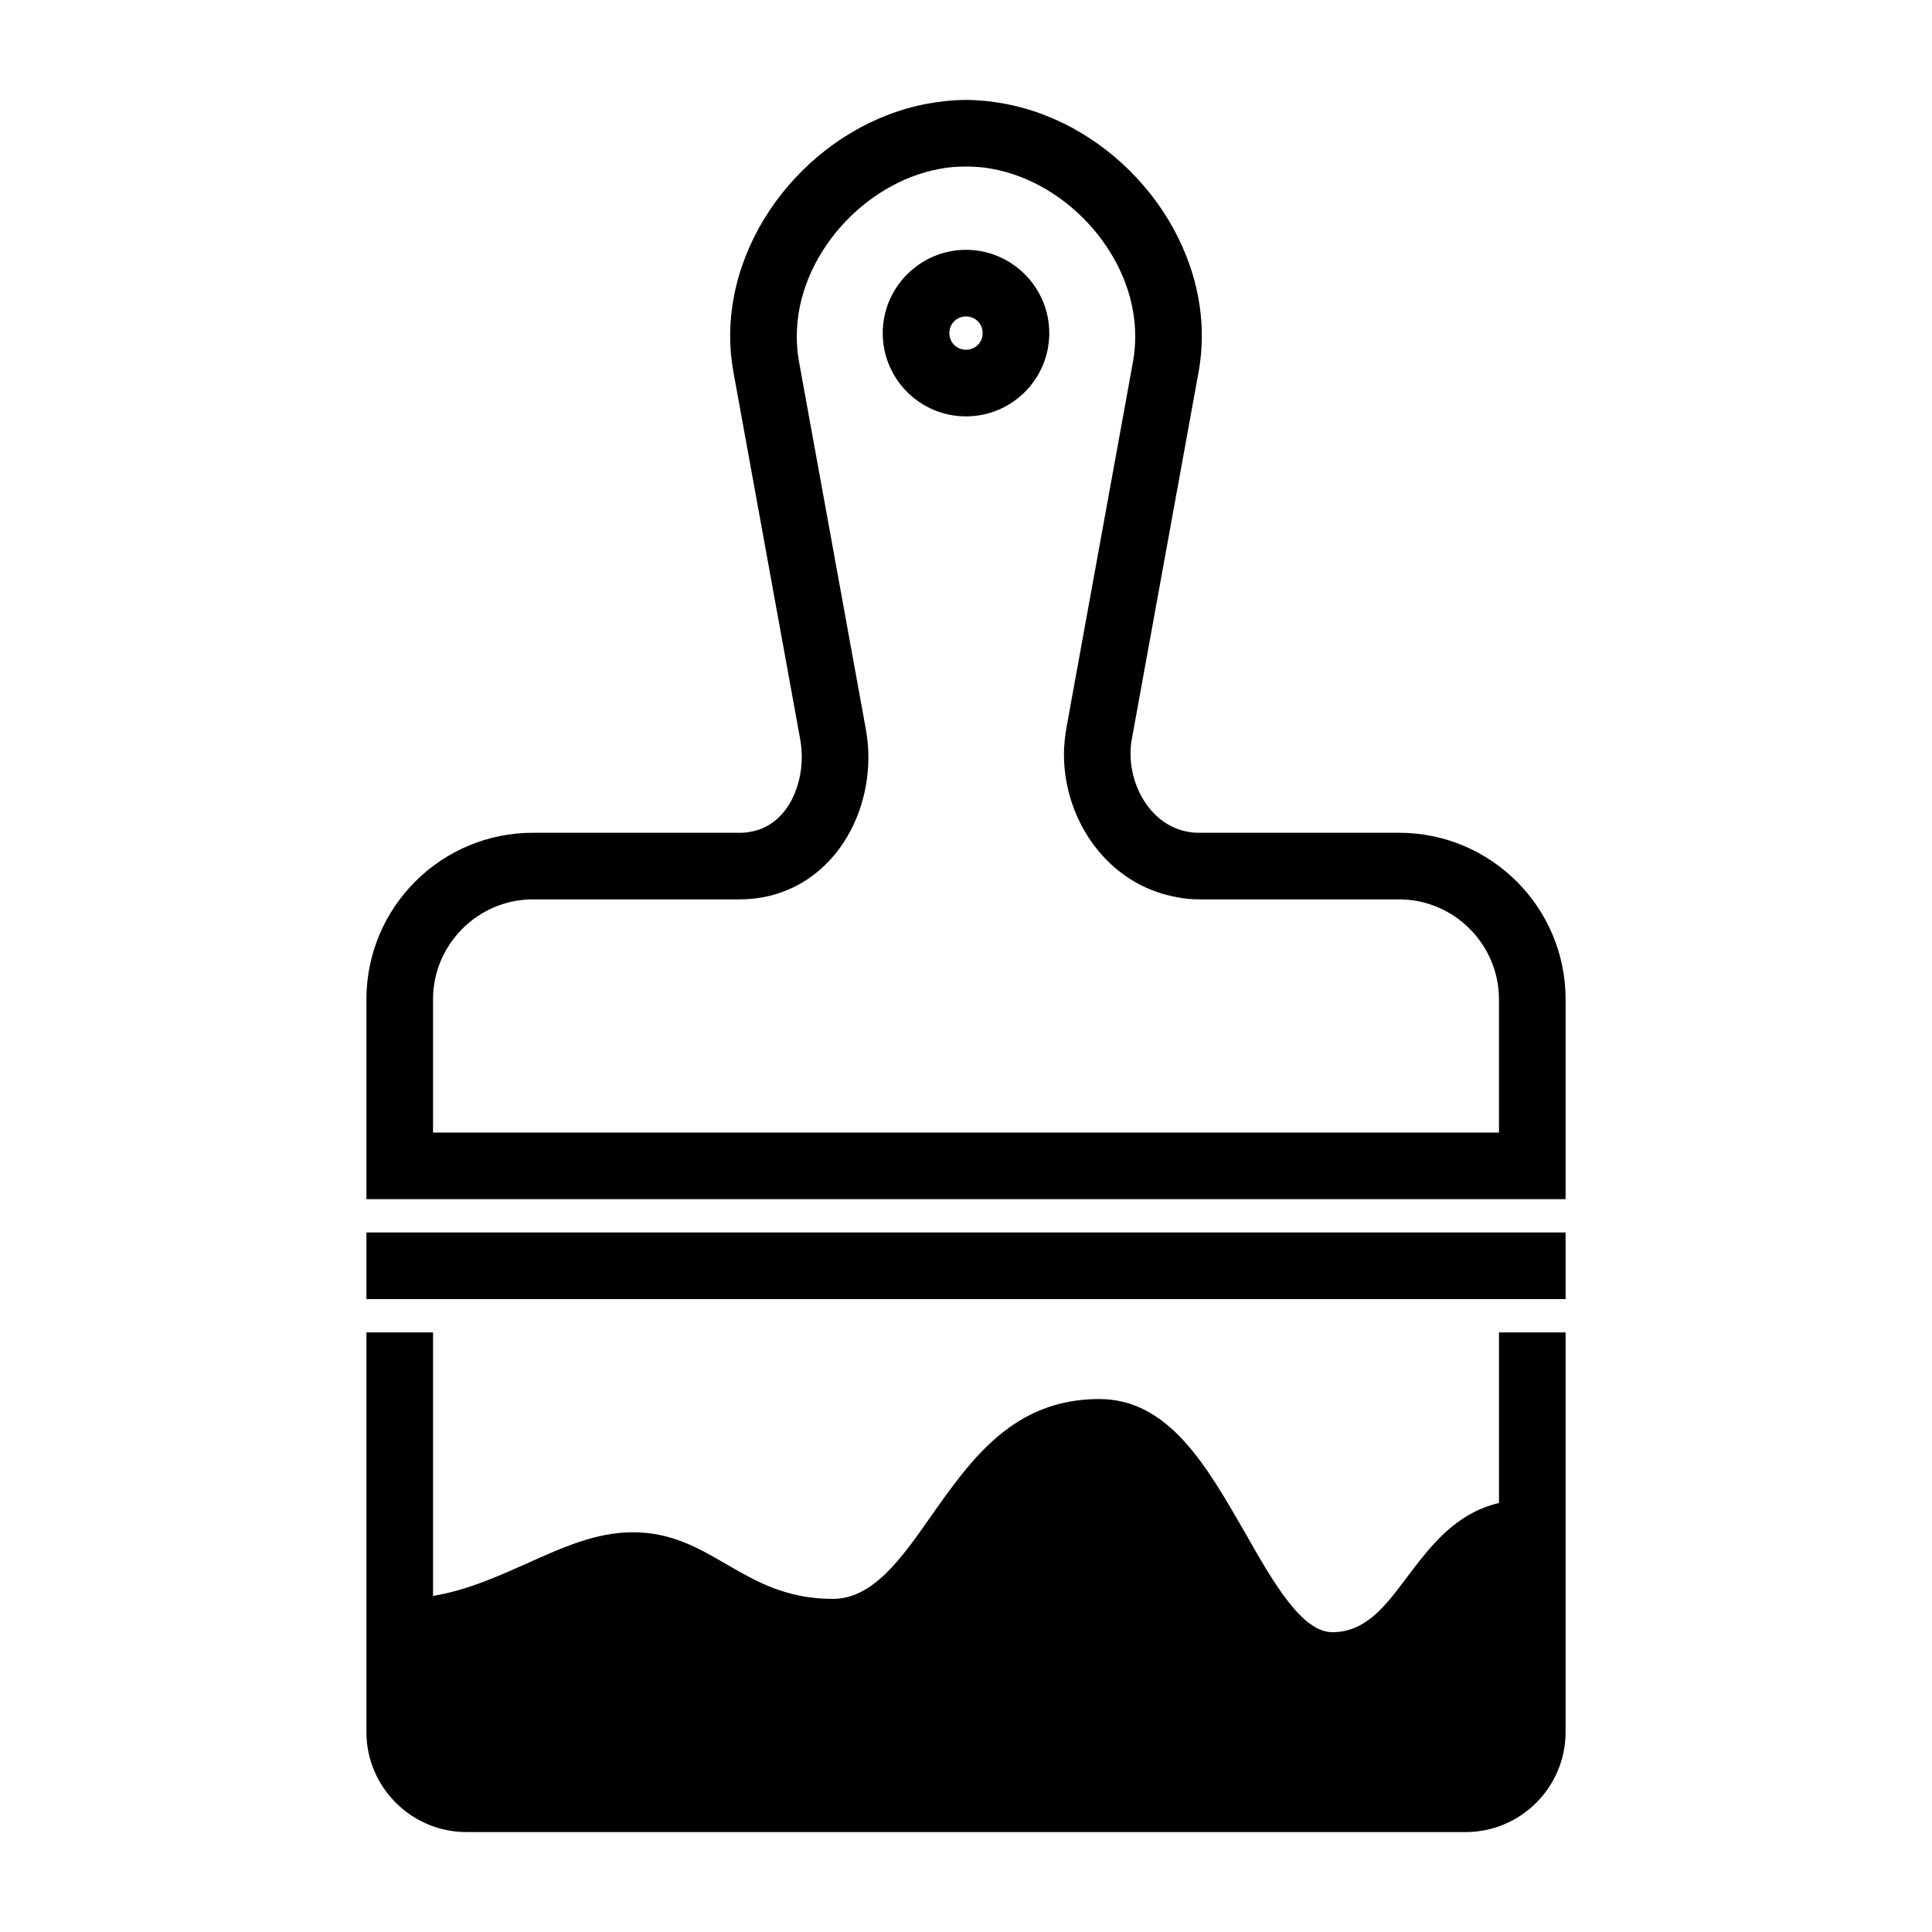 <?xml version="1.0" encoding="UTF-8"?>
<!DOCTYPE svg PUBLIC "-//W3C//DTD SVG 1.1//EN" "http://www.w3.org/Graphics/SVG/1.1/DTD/svg11.dtd">
<svg xmlns="http://www.w3.org/2000/svg" xml:space="preserve" width="580px" height="580px" shape-rendering="geometricPrecision" text-rendering="geometricPrecision" image-rendering="optimizeQuality" fill-rule="nonzero" clip-rule="nonzero" viewBox="0 0 5800 5800" xmlns:xlink="http://www.w3.org/1999/xlink">
	<title>paint_brush icon</title>
	<desc>paint_brush icon from the IconExperience.com I-Collection. Copyright by INCORS GmbH (www.incors.com).</desc>
		<path id="curve29"  d="M4700 4000c0,400 0,800 0,1200 0,83 -34,158 -88,212 -54,54 -129,88 -212,88l-3000 0c-165,0 -300,-135 -300,-300 0,-400 0,-800 0,-1200l200 0 0 791c103,-17 195,-59 281,-97 109,-49 208,-94 319,-94 116,0 197,47 286,99 83,48 175,101 314,101 120,0 205,-120 292,-244 123,-175 250,-356 508,-356 208,0 322,200 437,400 85,150 171,300 263,300 100,0 160,-80 220,-160 74,-98 147,-196 280,-228l0 -512 200 0z"/>
	<path id="curve28"  d="M2900 300c37,0 75,4 114,11 325,59 594,364 594,698 0,34 -3,71 -10,109l-200 1100c-3,14 -4,29 -4,46 0,103 65,214 172,233 9,2 21,3 34,3l600 0c276,0 500,224 500,500l0 600 -3600 0 0 -600c0,-276 224,-500 500,-500l621 0c12,0 23,-1 32,-3 105,-18 154,-128 154,-224 0,-20 -2,-38 -5,-55l-200 -1100c-7,-38 -10,-74 -10,-109 0,-334 269,-639 594,-698 39,-7 77,-11 114,-11zm79 207c-25,-5 -51,-7 -79,-7 -28,0 -54,2 -79,7 -230,42 -429,265 -429,502 0,26 2,50 6,73l200 1100c6,32 9,62 9,91 0,195 -117,384 -318,421 -24,4 -46,6 -68,6l-621 0c-165,0 -300,135 -300,300l0 400 3200 0 0 -400c0,-165 -135,-300 -300,-300l-600 0c-22,0 -46,-2 -69,-7 -204,-37 -337,-228 -337,-429 0,-26 3,-53 8,-82l200 -1100c4,-23 6,-47 6,-73 0,-237 -199,-460 -429,-502zm-1879 3193l3600 0 0 200 -3600 0 0 -200zm1800 -2950c138,0 250,113 250,250 0,138 -112,250 -250,250 -138,0 -250,-112 -250,-250 0,-138 113,-250 250,-250zm0 200c-28,0 -50,22 -50,50 0,28 22,50 50,50 28,0 50,-22 50,-50 0,-28 -22,-50 -50,-50z"/>
</svg>